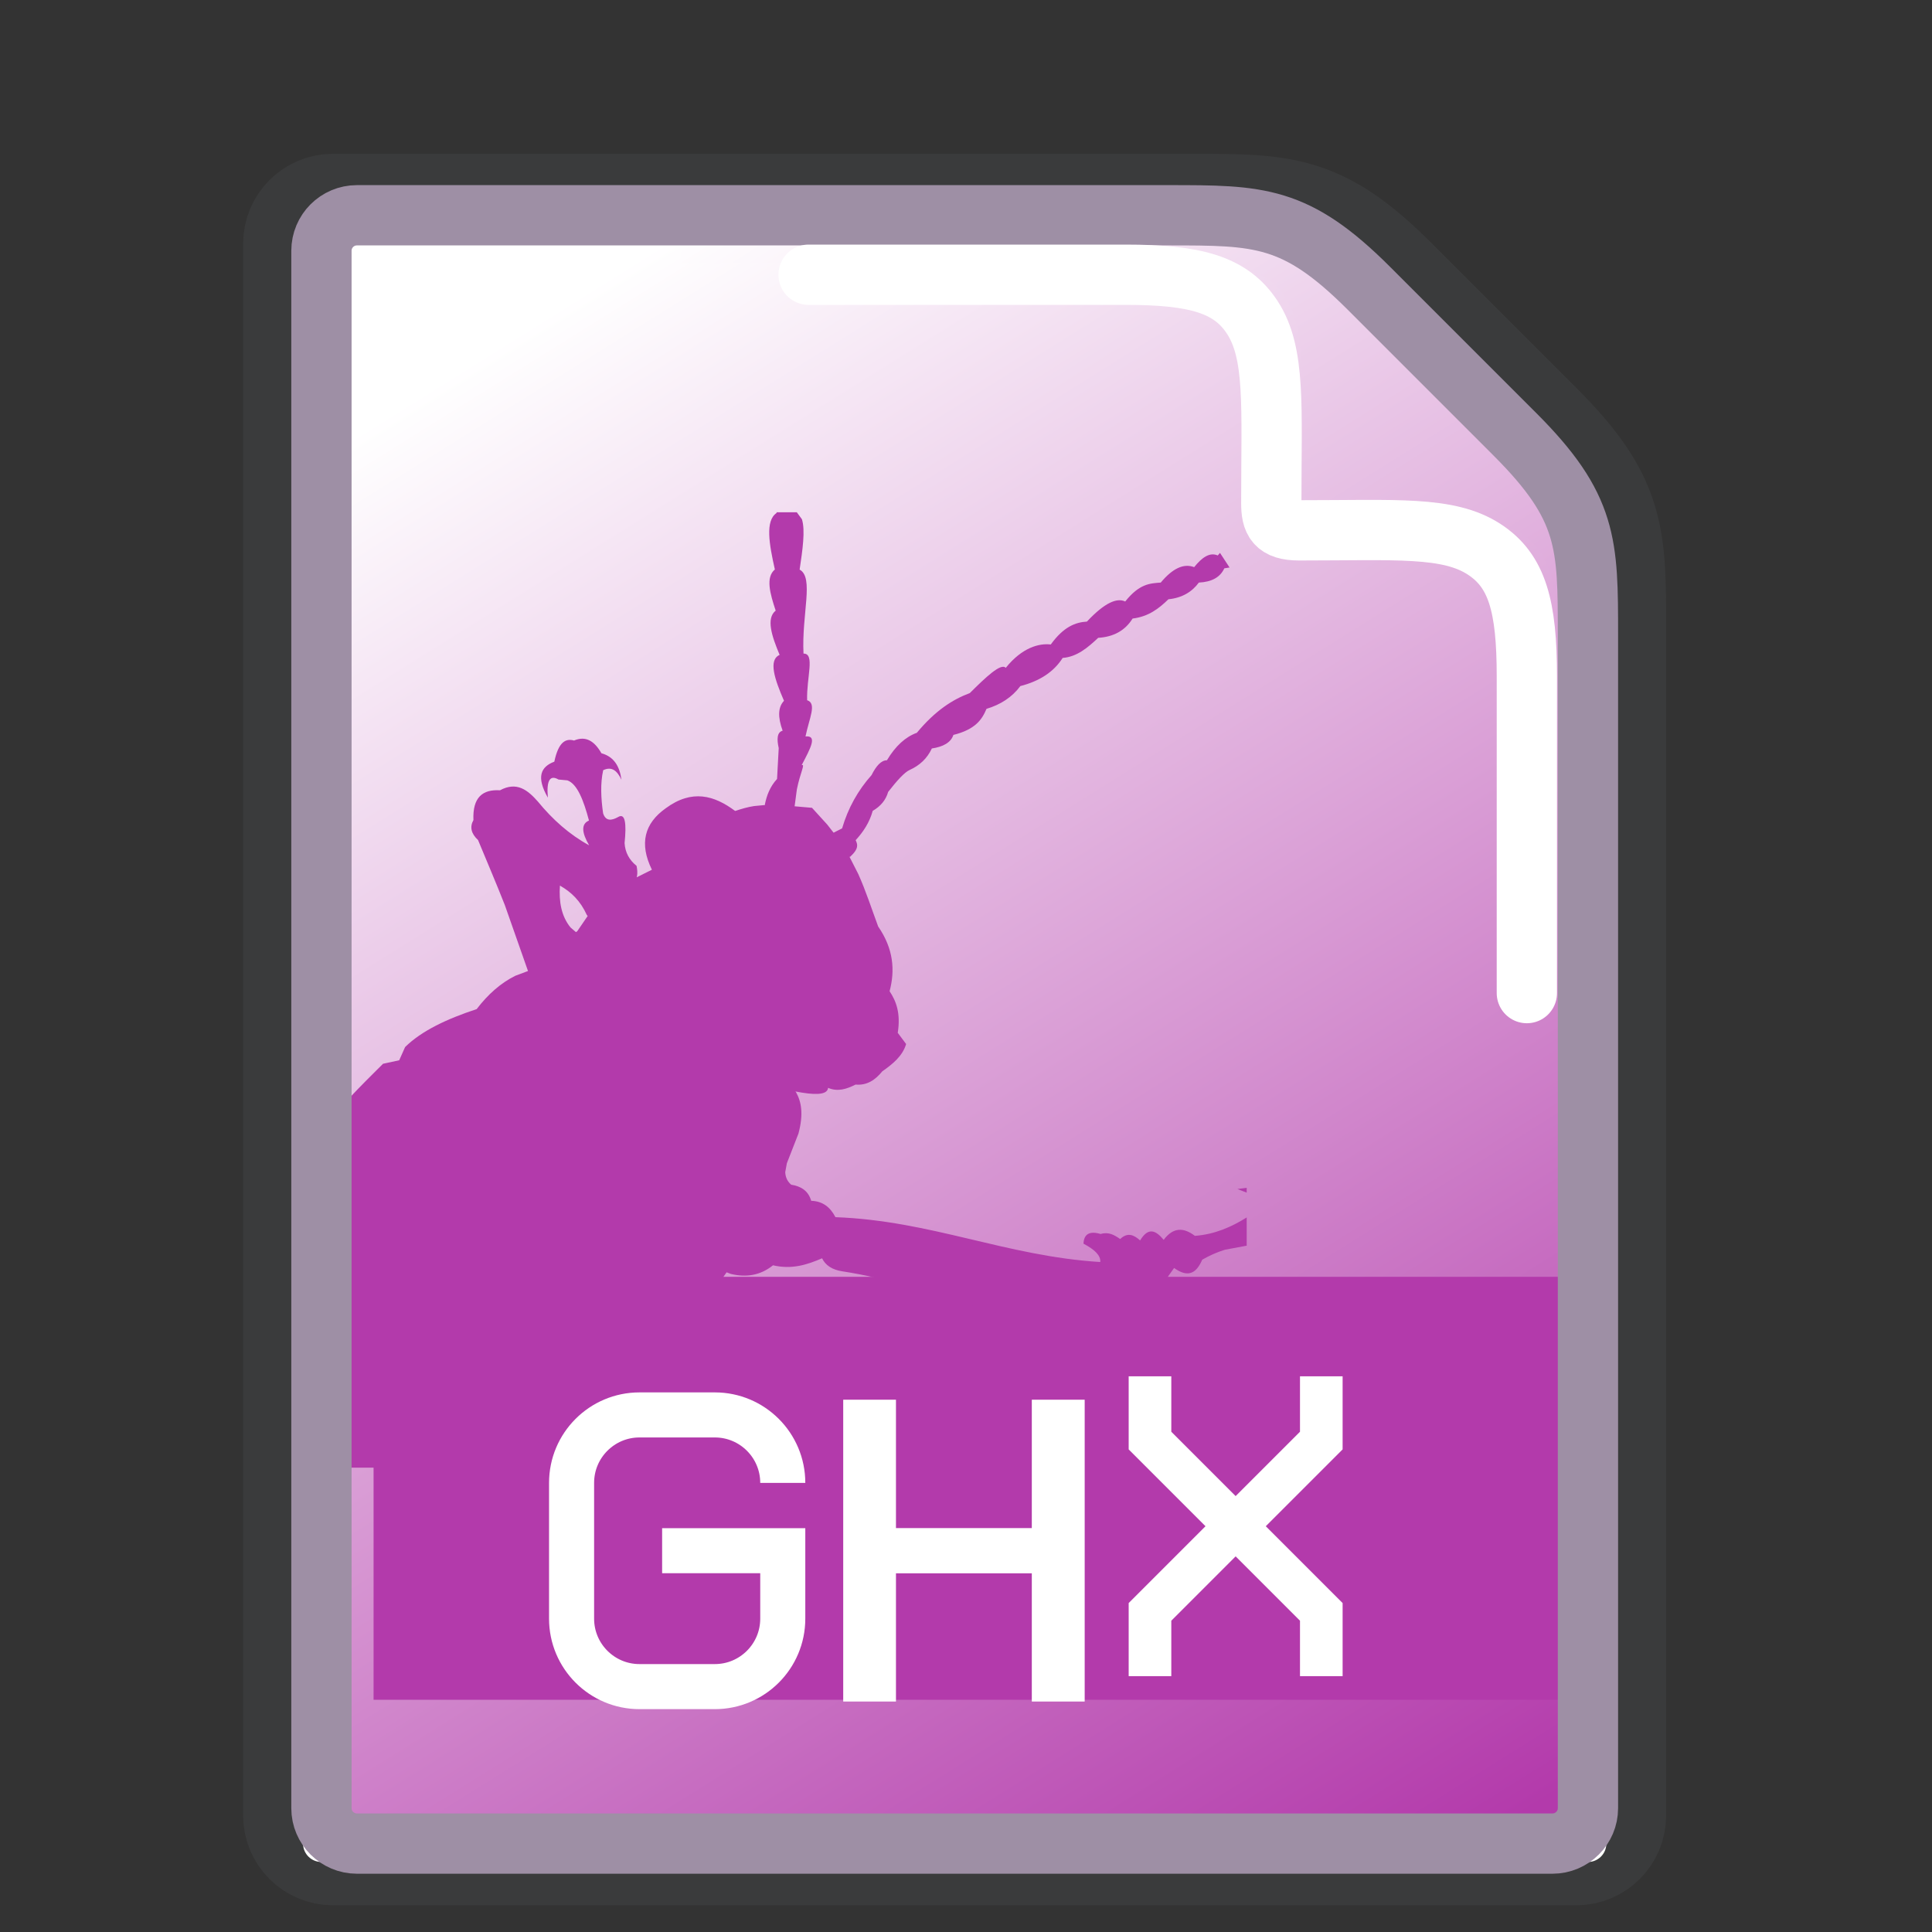 <?xml version="1.0" encoding="UTF-8" standalone="no"?>
<!DOCTYPE svg PUBLIC "-//W3C//DTD SVG 1.1//EN" "http://www.w3.org/Graphics/SVG/1.1/DTD/svg11.dtd">
<svg width="100%" height="100%" viewBox="0 0 64 64" version="1.1" xmlns="http://www.w3.org/2000/svg" xmlns:xlink="http://www.w3.org/1999/xlink" xml:space="preserve" xmlns:serif="http://www.serif.com/" style="fill-rule:evenodd;clip-rule:evenodd;stroke-miterlimit:10;">
    <rect x="0" y="0" width="64" height="64" fill="#333333" stroke="none"/>
    <g transform="matrix(0.387,0,0,-0.387,-316.072,1978.78)">
        <path d="M842.187,5092.27L842.187,4957.72C842.187,4956.05 843.549,4954.69 845.225,4954.69L951.65,4954.69C953.326,4954.69 954.688,4956.05 954.688,4957.72L954.688,5059.37C954.688,5067.19 954.688,5070.31 948.438,5076.56L935.938,5089.06C929.688,5095.31 926.563,5095.31 918.75,5095.31L845.225,5095.31C843.549,5095.31 842.187,5093.95 842.187,5092.27Z" style="fill:none;stroke:rgb(143,149,165);stroke-opacity:0.09;stroke-width:9.3px;"/>
    </g>
    <g transform="matrix(0.387,0,0,-0.387,-316.072,1978.78)">
        <path d="M842.187,5092.27L842.187,4957.72C842.187,4956.05 843.549,4954.69 845.225,4954.69L951.65,4954.69C953.326,4954.69 954.688,4956.05 954.688,4957.72L954.688,5062.5C954.688,5070.31 953.125,5071.87 946.875,5078.12L939.063,5085.94C932.813,5092.19 929.688,5095.31 921.875,5095.31L845.225,5095.31C843.549,5095.31 842.187,5093.95 842.187,5092.27Z" style="fill:url(#_Linear1);"/>
    </g>
    <g transform="matrix(0.387,0,0,-0.387,-316.072,1978.78)">
        <path d="M875,5095.31L875,5090.62L918.75,5090.62C929.688,5090.62 928.125,5084.37 928.125,5071.87C928.125,5070.31 929.688,5068.75 931.25,5068.75C943.75,5068.75 950,5070.31 950,5059.37L950,5028.12L954.688,5028.12L954.688,5062.5C954.688,5070.31 953.125,5071.87 948.438,5076.56L935.938,5089.06C929.688,5095.31 929.688,5095.31 921.875,5095.31L875,5095.31Z" style="fill:url(#_Linear2);"/>
    </g>
    <g transform="matrix(0.356,-8.7078e-18,8.7078e-18,-0.427,-287.444,2171.96)">
        <rect x="842.189" y="4954.69" width="112.5" height="32.813" style="fill:rgb(179,58,171);"/>
    </g>
    <g transform="matrix(0.387,0,0,-0.387,-316.072,1978.78)">
        <path d="M843.75,4987.5L843.75,5015.74L843.98,5015.95C845.66,5018.28 847.604,5020.17 849.509,5022.07L850.895,5022.37L851.399,5023.5C852.804,5024.89 854.998,5025.92 857.526,5026.75C858.501,5028.03 859.59,5028.98 860.827,5029.6L861.919,5030.01L859.937,5035.65C859.198,5037.53 858.409,5039.37 857.643,5041.22C857.049,5041.77 856.919,5042.34 857.248,5042.93C857.166,5044.88 858.036,5045.57 859.523,5045.48C860.963,5046.26 861.904,5045.49 862.761,5044.52C864.029,5042.97 865.466,5041.69 867.151,5040.77C866.514,5041.86 866.454,5042.6 867.139,5042.89C866.682,5044.61 866.137,5046.03 865.289,5046.33L864.531,5046.4C863.827,5046.81 863.483,5046.38 863.619,5044.85C862.593,5046.64 863.03,5047.5 864.172,5047.93C864.531,5049.63 865.149,5049.94 865.862,5049.74C866.878,5050.17 867.616,5049.68 868.204,5048.65C869.297,5048.35 869.768,5047.51 869.918,5046.38C869.581,5047.09 869.136,5047.57 868.355,5047.2C868.104,5046.06 868.161,5044.81 868.348,5043.51C868.565,5042.84 869.043,5042.86 869.631,5043.19C870.253,5043.57 870.356,5042.61 870.186,5040.96C870.237,5040.16 870.583,5039.52 871.212,5039.01C871.279,5038.68 871.297,5038.4 871.253,5038.15L871.222,5038.03L872.525,5038.68C871.431,5040.91 871.876,5042.64 873.708,5043.94C875.96,5045.6 877.868,5045.04 879.649,5043.71C880.195,5043.89 880.732,5044.05 881.272,5044.13L882.212,5044.22L882.193,5044.26C882.353,5045.04 882.63,5045.79 883.237,5046.45L883.38,5049.09C883.21,5049.85 883.229,5050.45 883.715,5050.58C883.286,5051.76 883.32,5052.6 883.832,5053.14C883.035,5054.98 882.471,5056.63 883.458,5057.07C882.776,5058.7 882.286,5060.19 883.12,5060.86C882.63,5062.33 882.247,5063.71 883.05,5064.38C882.565,5066.54 882.202,5068.56 883.204,5069.22L883.186,5069.28L884.927,5069.28L885.366,5068.68C885.667,5067.73 885.42,5066.05 885.17,5064.37C886.421,5063.7 885.336,5060.57 885.502,5057.18C886.512,5057.2 885.749,5055.12 885.813,5053.19C886.663,5052.91 885.993,5051.66 885.673,5050.09C886.699,5050.18 886.136,5049.14 885.344,5047.63C885.68,5047.77 885.227,5047.02 884.934,5045.56L884.741,5044.11L886.229,5043.98L887.539,5042.54L888.076,5041.85L888.806,5042.22C889.319,5043.97 890.168,5045.48 891.327,5046.78C891.713,5047.55 892.142,5048.05 892.643,5048.05C893.372,5049.27 894.229,5050.05 895.201,5050.4C896.795,5052.32 898.286,5053.26 899.736,5053.8C901.084,5055.14 902.41,5056.41 902.813,5055.96C904.211,5057.7 905.669,5058.08 906.668,5057.96C907.767,5059.48 908.778,5059.86 909.761,5059.92C911.307,5061.57 912.34,5061.97 913.04,5061.64C914.265,5063.18 915.18,5063.19 916.082,5063.26C917.071,5064.45 918.029,5064.93 918.941,5064.58C919.616,5065.42 920.278,5065.88 920.959,5065.58L921.152,5065.8L921.971,5064.55L921.523,5064.48C921.17,5063.71 920.438,5063.31 919.342,5063.26C918.754,5062.46 917.913,5061.95 916.737,5061.83C915.93,5061.05 915.055,5060.35 913.67,5060.18C913.022,5059.14 912.031,5058.61 910.728,5058.53C909.829,5057.69 908.907,5056.9 907.685,5056.81C906.93,5055.62 905.727,5054.83 904.064,5054.4C903.349,5053.44 902.364,5052.81 901.165,5052.45C900.788,5051.55 900.227,5050.69 898.332,5050.22C898.118,5049.56 897.442,5049.2 896.487,5049.06C896.089,5048.2 895.434,5047.6 894.589,5047.22C894.142,5047.02 893.505,5046.31 892.747,5045.34C892.549,5044.64 892.099,5044.11 891.426,5043.72C891.152,5042.73 890.629,5041.93 889.966,5041.21C890.126,5040.86 890.276,5040.51 889.497,5039.79L889.437,5039.79L890.191,5038.31C890.849,5036.84 891.338,5035.32 891.893,5033.82C893.212,5031.91 893.346,5030.07 892.871,5028.28C893.436,5027.43 893.832,5026.4 893.569,5024.72L894.285,5023.76C893.983,5022.73 893.138,5022.05 892.243,5021.42C891.649,5020.69 890.94,5020.2 889.957,5020.29C889.204,5019.91 888.431,5019.65 887.605,5020.01C887.563,5019.53 886.907,5019.35 885.371,5019.6L884.806,5019.7L884.861,5019.64C885.311,5018.83 885.523,5017.79 885.067,5016.09L884.079,5013.56L883.937,5012.79C883.962,5012.38 884.097,5012.02 884.447,5011.72C885.262,5011.59 885.909,5011.22 886.16,5010.34C887.144,5010.31 887.789,5009.8 888.236,5008.94C896.431,5008.64 902.837,5005.6 910.905,5005.1C910.954,5005.65 910.44,5006.16 909.468,5006.67C909.502,5007.5 909.989,5007.78 910.935,5007.5C911.636,5007.71 912.124,5007.4 912.608,5007.07C913.259,5007.68 913.8,5007.41 914.314,5006.95C915.047,5008.16 915.695,5007.76 916.332,5007C917.172,5008.12 918.065,5008.05 919.003,5007.34C920.726,5007.47 922.137,5008.11 923.414,5008.9L923.438,5008.94L923.438,5006.5L921.566,5006.15C920.887,5005.94 920.241,5005.65 919.632,5005.3C919.163,5004.22 918.491,5003.68 917.223,5004.59L916.662,5003.8C917.249,5001.45 916.765,4999.49 913.45,4998.58C913.157,4998.34 912.862,4998.19 912.562,4998.15C912.088,4998.11 911.576,4998.42 911.081,4999.1C902.872,4999.6 896.621,5003.1 888.851,5004.3C887.958,5004.43 887.381,5004.82 887.092,5005.42C885.833,5004.88 884.529,5004.44 882.891,5004.82C881.816,5003.96 880.614,5003.76 879.286,5004.08L878.919,5004.22L877.777,5002.6L875.532,5000.21L875.818,5000.09C876.138,4997.93 876.286,4995.69 875.925,4993.27C875.685,4992.4 875.448,4991.52 874.777,4990.54L874.724,4990.49L875.33,4989.53C875.563,4988.98 875.701,4988.42 875.656,4987.81L875.801,4987.5L843.75,4987.5ZM923.437,5011.04L922.643,5011.35L923.438,5011.45L923.437,5011.04ZM866.021,5033.34L866.131,5033.41L867.027,5034.72L866.952,5034.81C866.416,5036 865.618,5036.78 864.652,5037.32C864.558,5035.95 864.769,5034.7 865.566,5033.73L866.021,5033.34Z" style="fill:rgb(179,58,171);"/>
    </g>
    <g id="Group_83" transform="matrix(0.387,0,0,-0.387,-316.072,1978.78)">
        <path d="M844.238,5064.06L844.238,4955.32L952.648,4955.32L952.648,5064.06" style="fill:none;stroke:white;stroke-width:3.15px;stroke-linecap:round;stroke-linejoin:round;"/>
    </g>
    <g transform="matrix(0.387,0,0,-0.387,-316.072,1978.78)">
        <path d="M844.238,5091.66L844.238,4958.35C844.238,4956.68 845.6,4955.32 847.276,4955.32L949.61,4955.32C951.286,4955.32 952.648,4956.68 952.648,4958.35L952.648,5058.76C952.648,5066.58 952.648,5069.7 946.398,5075.95L933.898,5088.45C927.648,5094.7 924.523,5094.7 916.71,5094.7L847.276,5094.7C845.6,5094.7 844.238,5093.34 844.238,5091.66Z" style="fill:none;stroke:rgb(158,143,165);stroke-width:5.16px;"/>
    </g>
    <g id="Group_84" transform="matrix(0.387,0,0,-0.387,-316.072,1978.78)">
        <path d="M885.937,5089.61L913.044,5089.61C919.039,5089.61 922.083,5088.78 923.922,5085.95C925.919,5082.87 925.544,5078.37 925.544,5070.05C925.544,5068.55 925.89,5067.73 927.929,5067.73C936.249,5067.73 940.683,5068.11 943.763,5066.11C946.599,5064.27 947.419,5061.23 947.419,5055.23L947.419,5028.12" style="fill:none;stroke:white;stroke-width:5.16px;stroke-linecap:round;stroke-linejoin:round;"/>
    </g>
    <g transform="matrix(0.48,0,0,-0.48,-399.32,2438.62)">
        <path d="M890.11,4983.86L890.11,4963.03L893.75,4963.03L893.75,4971.88L903.125,4971.88L903.125,4963.03L906.774,4963.03L906.774,4983.86L903.125,4983.86L903.125,4975L893.75,4975L893.75,4983.86L890.11,4983.86Z" style="fill:white;"/>
    </g>
    <g transform="matrix(0.48,0,0,-0.48,-399.32,2438.62)">
        <path d="M885.938,4978.12C885.938,4980.71 883.838,4982.81 881.25,4982.81L876.05,4982.81C873.462,4982.81 871.363,4980.71 871.363,4978.12L871.363,4968.75C871.363,4966.16 873.462,4964.06 876.05,4964.06L881.25,4964.06C883.838,4964.06 885.938,4966.16 885.938,4968.75L885.938,4973.44L877.612,4973.44" style="fill:none;stroke:white;stroke-width:3.11px;"/>
    </g>
    <g id="Group_81" transform="matrix(0.454,0,0,-0.454,-34.971,2308.5)">
        <path d="M160.938,4984.38L160.938,4979.69L173.438,4967.19L173.438,4962.5" style="fill:none;stroke:white;stroke-width:3.11px;"/>
        <path d="M160.938,4962.5L160.938,4967.19L173.438,4979.69L173.438,4984.38" style="fill:none;stroke:white;stroke-width:3.11px;"/>
    </g>
    <defs>
        <linearGradient id="_Linear1" x1="0" y1="0" x2="1" y2="0" gradientUnits="userSpaceOnUse" gradientTransform="matrix(82.813,-129.688,129.688,82.813,862.5,5085.94)"><stop offset="0" style="stop-color:white;stop-opacity:1"/><stop offset="1" style="stop-color:rgb(179,58,171);stop-opacity:1"/></linearGradient>
        <linearGradient id="_Linear2" x1="0" y1="0" x2="1" y2="0" gradientUnits="userSpaceOnUse" gradientTransform="matrix(82.813,-129.688,129.688,82.813,862.5,5085.94)"><stop offset="0" style="stop-color:white;stop-opacity:1"/><stop offset="1" style="stop-color:rgb(179,58,171);stop-opacity:1"/></linearGradient>
    </defs>
</svg>

